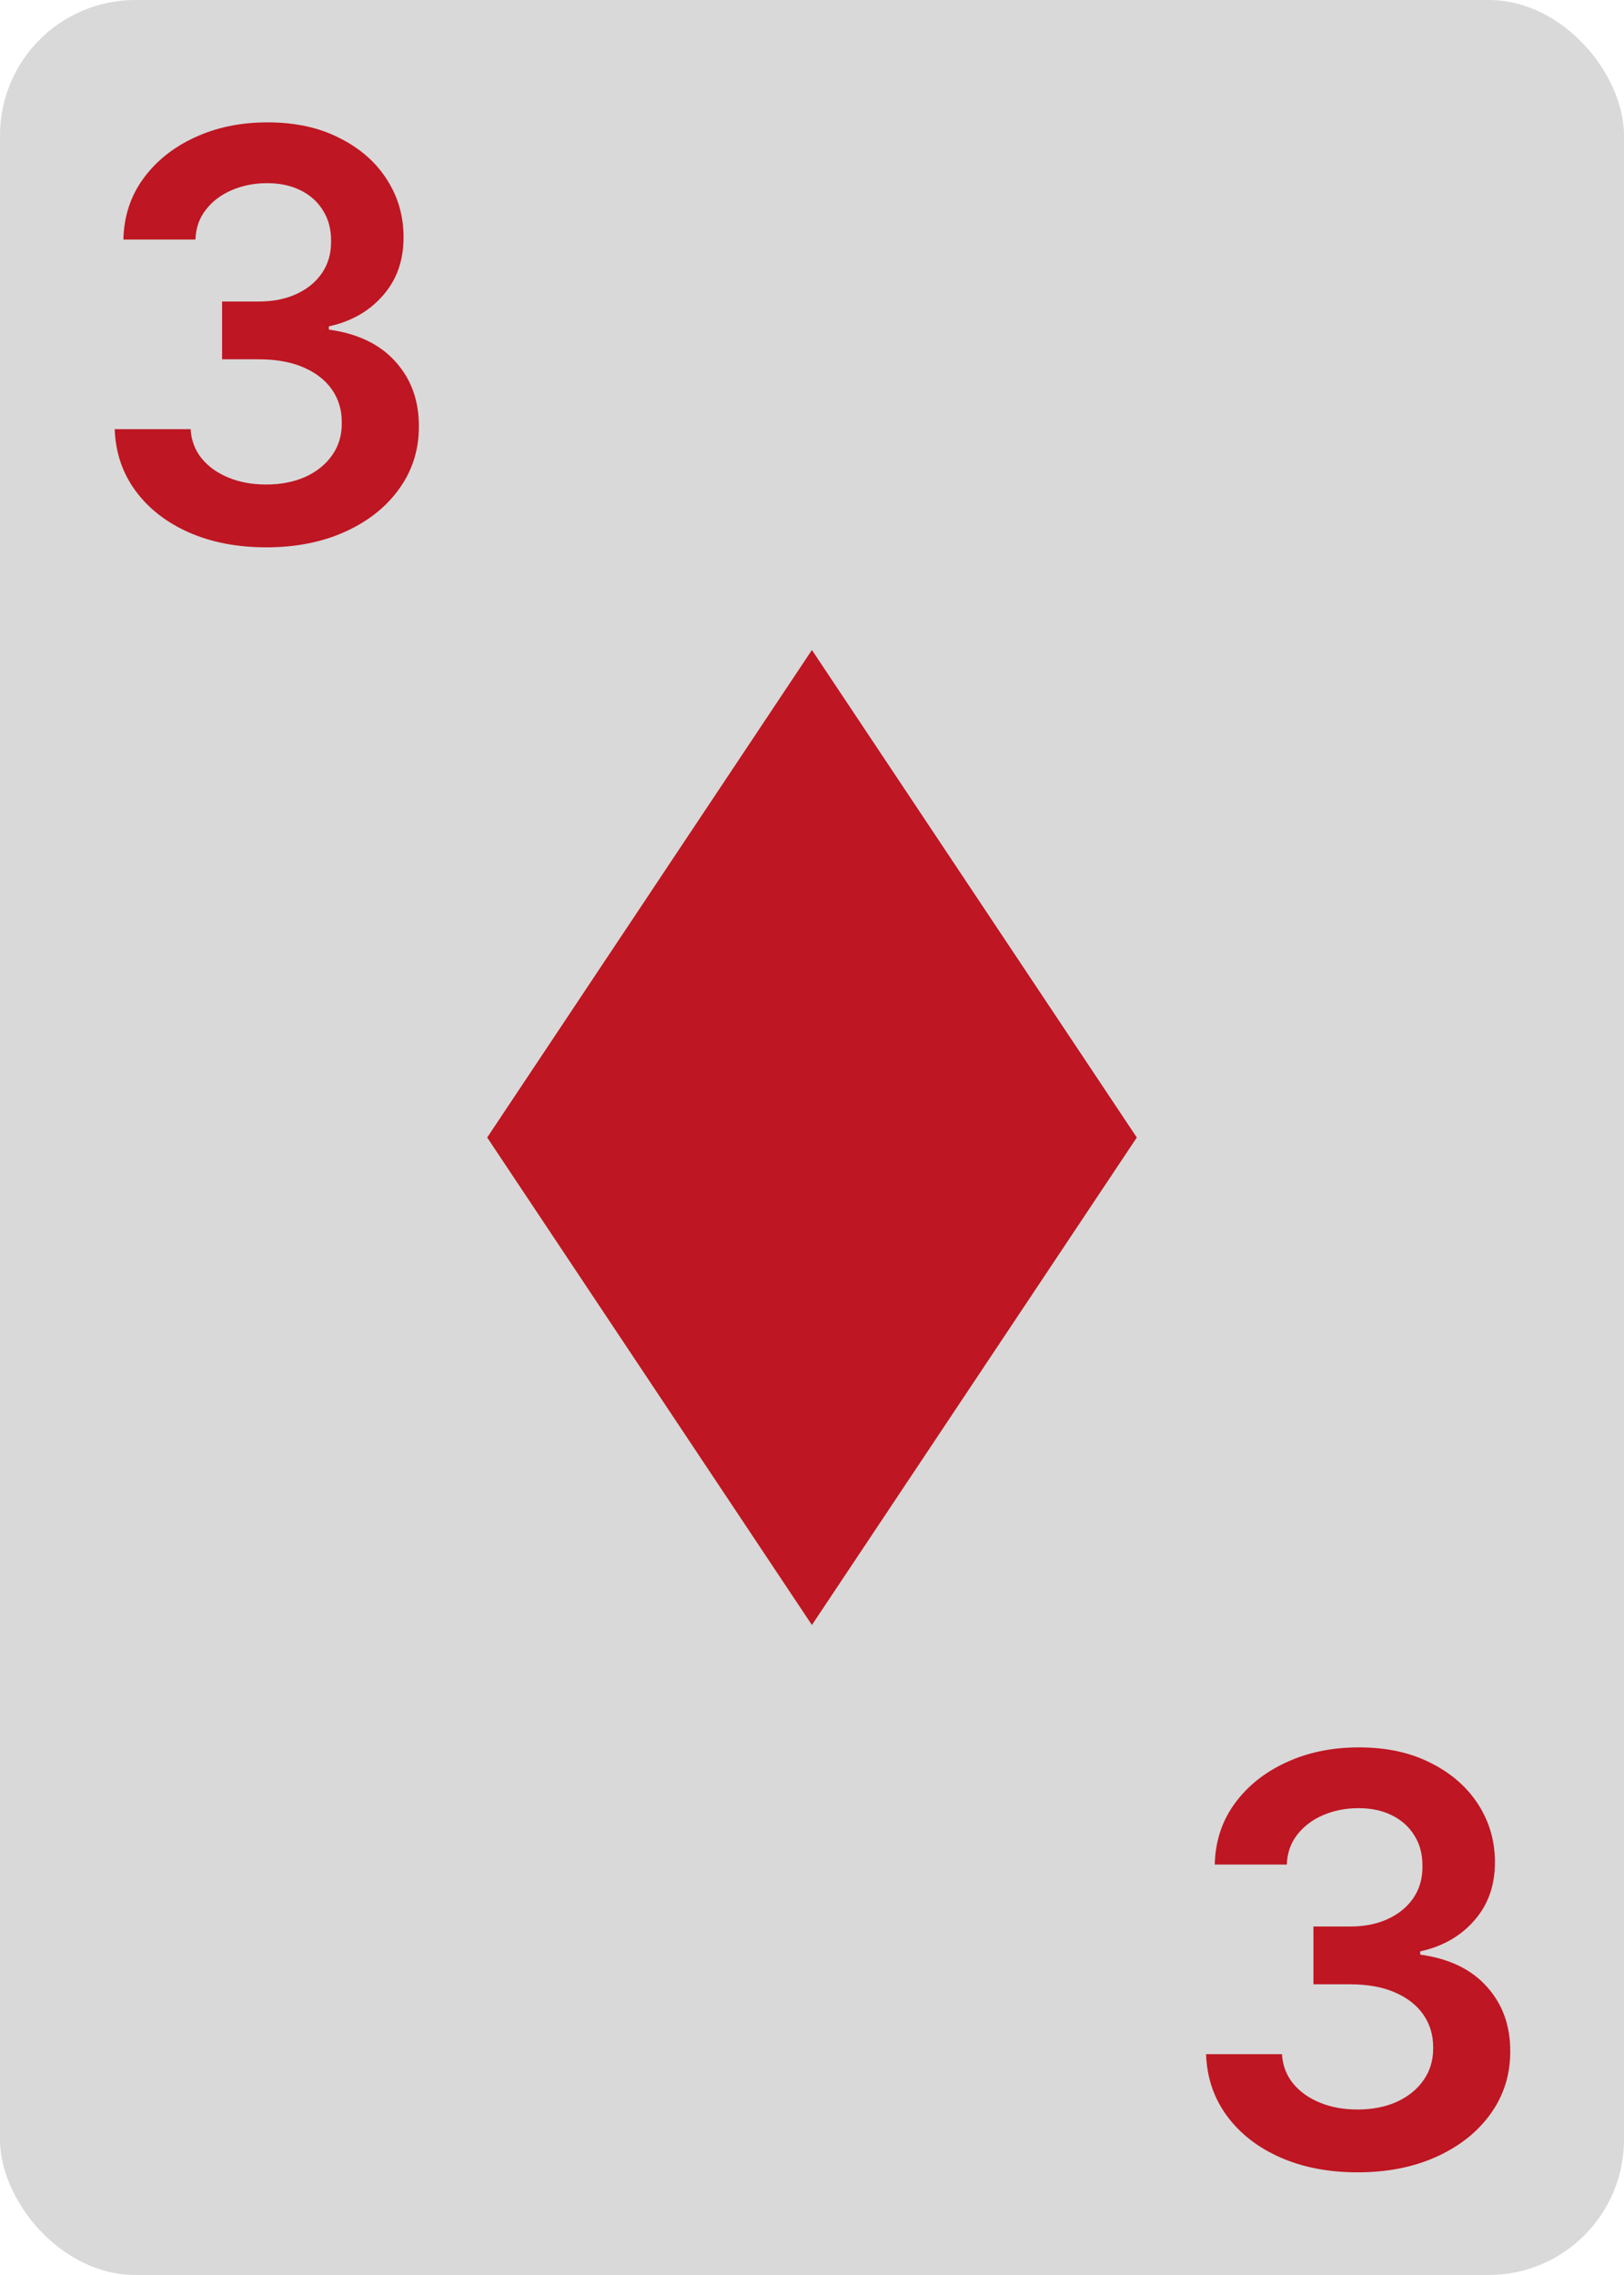 <svg width="60" height="84" viewBox="0 0 60 84" fill="none" xmlns="http://www.w3.org/2000/svg">
<rect width="60" height="84" rx="5" fill="#D9D9D9"/>
<path d="M42 42L29.997 60L18 42L29.997 24L42 42Z" fill="#BE1622"/>
<path d="M50.16 80.209C49.086 80.209 48.131 80.025 47.296 79.657C46.466 79.289 45.81 78.777 45.327 78.121C44.845 77.465 44.589 76.706 44.559 75.846H47.363C47.388 76.259 47.525 76.619 47.773 76.928C48.022 77.231 48.352 77.467 48.765 77.636C49.178 77.805 49.64 77.89 50.152 77.89C50.699 77.89 51.184 77.795 51.606 77.606C52.029 77.412 52.36 77.144 52.598 76.801C52.837 76.458 52.954 76.062 52.949 75.615C52.954 75.153 52.834 74.745 52.591 74.392C52.347 74.039 51.994 73.763 51.532 73.564C51.075 73.365 50.523 73.266 49.876 73.266H48.526V71.133H49.876C50.408 71.133 50.873 71.041 51.271 70.857C51.674 70.673 51.989 70.415 52.218 70.082C52.447 69.744 52.559 69.353 52.553 68.911C52.559 68.478 52.462 68.103 52.263 67.785C52.069 67.462 51.793 67.211 51.435 67.032C51.082 66.853 50.667 66.763 50.19 66.763C49.722 66.763 49.29 66.848 48.892 67.017C48.494 67.186 48.174 67.427 47.93 67.74C47.686 68.048 47.557 68.416 47.542 68.844H44.88C44.9 67.989 45.146 67.238 45.618 66.592C46.095 65.94 46.732 65.433 47.527 65.07C48.323 64.702 49.215 64.519 50.205 64.519C51.224 64.519 52.109 64.71 52.859 65.093C53.615 65.471 54.199 65.98 54.612 66.621C55.024 67.263 55.231 67.971 55.231 68.747C55.236 69.607 54.982 70.328 54.47 70.909C53.963 71.491 53.297 71.871 52.471 72.05V72.17C53.545 72.319 54.368 72.717 54.94 73.363C55.517 74.004 55.803 74.802 55.797 75.757C55.797 76.612 55.554 77.377 55.067 78.054C54.584 78.725 53.918 79.252 53.068 79.635C52.223 80.017 51.254 80.209 50.16 80.209Z" fill="#BE1622"/>
<path d="M9.838 20.209C8.765 20.209 7.81 20.025 6.975 19.657C6.145 19.289 5.488 18.777 5.006 18.121C4.524 17.465 4.268 16.706 4.238 15.846H7.042C7.067 16.259 7.203 16.619 7.452 16.928C7.701 17.231 8.031 17.467 8.444 17.636C8.857 17.805 9.319 17.89 9.831 17.89C10.378 17.89 10.863 17.795 11.285 17.606C11.708 17.412 12.038 17.144 12.277 16.801C12.516 16.458 12.633 16.062 12.627 15.615C12.633 15.153 12.513 14.745 12.27 14.392C12.026 14.039 11.673 13.763 11.211 13.564C10.753 13.365 10.201 13.266 9.555 13.266H8.205V11.133H9.555C10.087 11.133 10.552 11.041 10.95 10.857C11.352 10.673 11.668 10.415 11.897 10.082C12.125 9.744 12.237 9.353 12.232 8.911C12.237 8.478 12.14 8.103 11.941 7.785C11.748 7.462 11.472 7.211 11.114 7.032C10.761 6.853 10.345 6.763 9.868 6.763C9.401 6.763 8.968 6.848 8.571 7.017C8.173 7.186 7.852 7.427 7.609 7.74C7.365 8.048 7.236 8.416 7.221 8.844H4.559C4.578 7.989 4.825 7.238 5.297 6.592C5.774 5.94 6.411 5.433 7.206 5.07C8.001 4.702 8.894 4.518 9.883 4.518C10.902 4.518 11.787 4.71 12.538 5.093C13.294 5.471 13.878 5.98 14.29 6.621C14.703 7.263 14.909 7.971 14.909 8.747C14.914 9.607 14.661 10.328 14.149 10.909C13.642 11.491 12.976 11.871 12.15 12.05V12.17C13.224 12.319 14.047 12.717 14.619 13.363C15.195 14.004 15.481 14.802 15.476 15.757C15.476 16.612 15.233 17.378 14.745 18.054C14.263 18.725 13.597 19.252 12.747 19.635C11.902 20.017 10.932 20.209 9.838 20.209Z" fill="#BE1622"/>
</svg>
